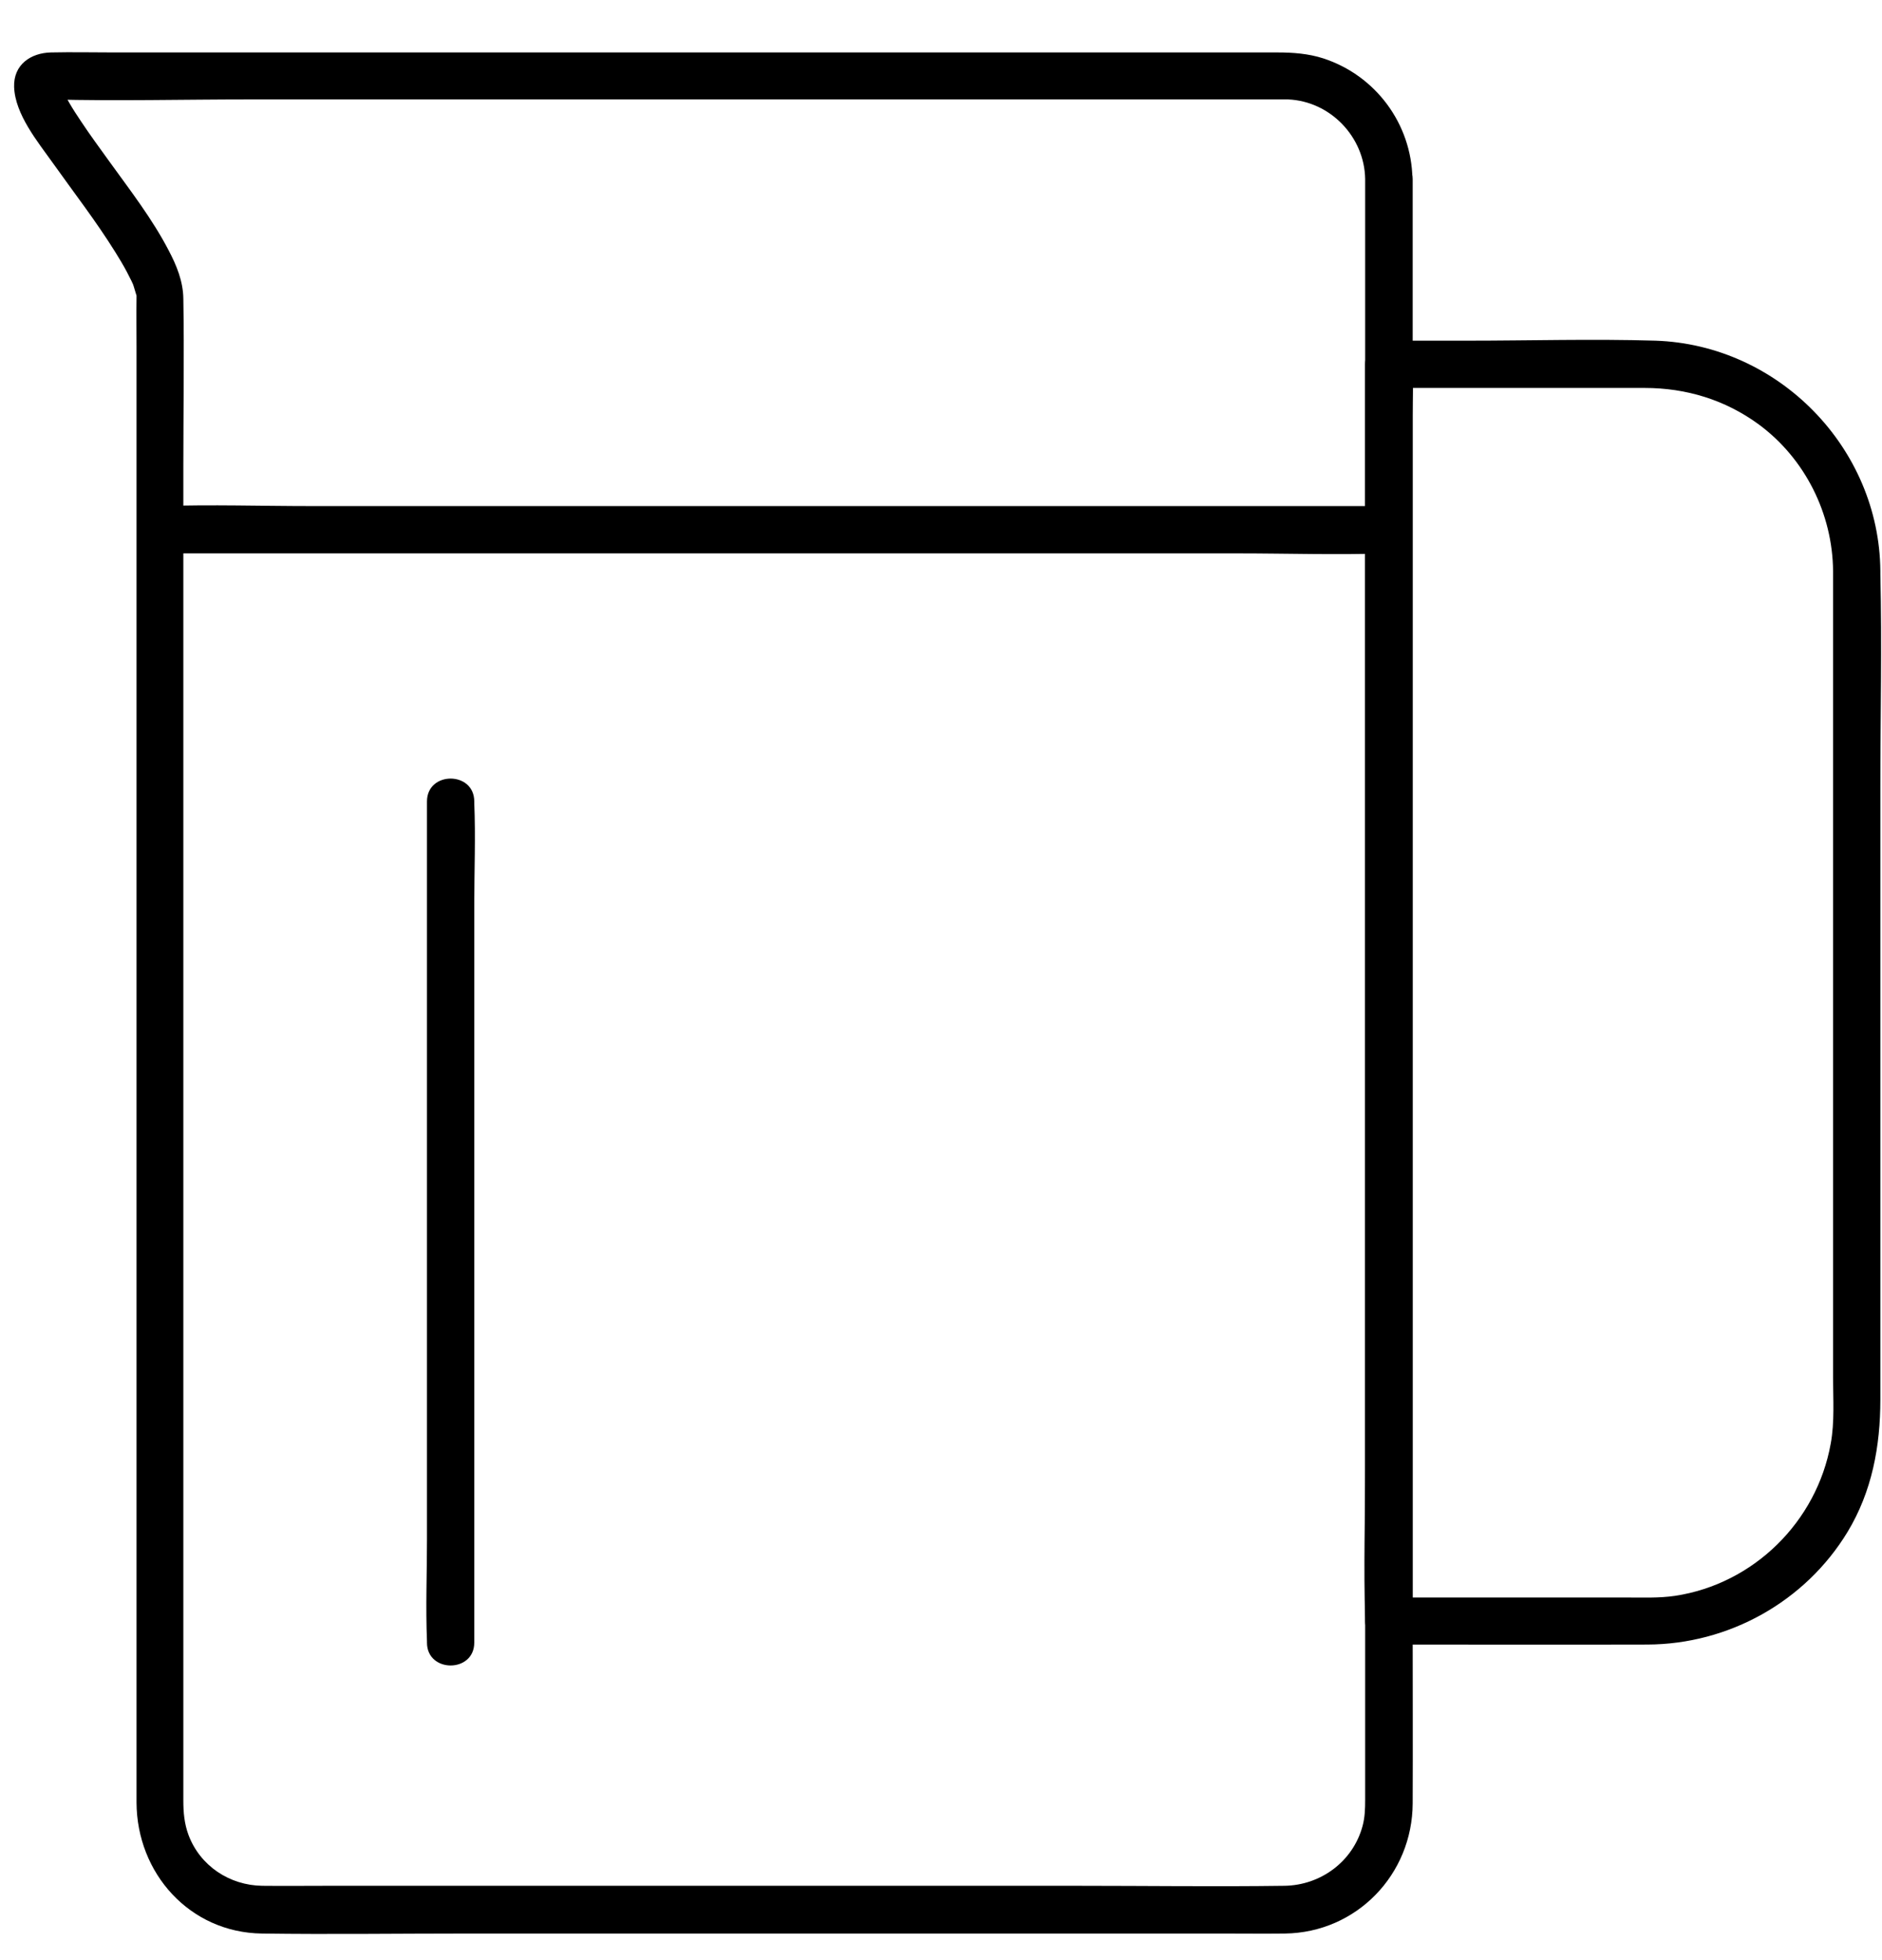 <svg width="24" height="25" viewBox="0 0 24 25" fill="none" xmlns="http://www.w3.org/2000/svg">
<path d="M17.409 2.281V22.955C17.409 23.069 17.406 23.178 17.376 23.289C17.255 23.741 16.843 24.046 16.378 24.052C15.498 24.064 14.618 24.052 13.741 24.052H4.167C3.893 24.052 3.618 24.055 3.344 24.052C2.928 24.046 2.552 23.799 2.404 23.404C2.35 23.259 2.338 23.115 2.338 22.964V5.949C2.338 5.234 2.35 4.52 2.338 3.809C2.335 3.589 2.253 3.387 2.151 3.194C1.943 2.793 1.663 2.432 1.4 2.067C1.274 1.892 1.147 1.72 1.03 1.543C0.979 1.467 0.93 1.392 0.885 1.314C0.867 1.284 0.849 1.25 0.834 1.22C0.819 1.193 0.774 1.064 0.801 1.16C0.795 1.136 0.786 1.112 0.777 1.088C0.743 1.006 0.774 1.142 0.777 1.085C0.777 1.157 0.707 1.247 0.641 1.265C0.668 1.256 0.557 1.265 0.629 1.268H0.653C1.491 1.29 2.335 1.268 3.172 1.268H16.424C16.966 1.29 17.4 1.748 17.409 2.281C17.415 2.67 18.018 2.67 18.012 2.281C18 1.579 17.542 0.961 16.873 0.744C16.686 0.684 16.49 0.669 16.294 0.669H1.455C1.187 0.669 0.918 0.663 0.65 0.669C0.391 0.675 0.171 0.825 0.18 1.109C0.192 1.458 0.481 1.808 0.674 2.079C0.942 2.456 1.226 2.823 1.47 3.215C1.521 3.297 1.572 3.381 1.618 3.468C1.639 3.508 1.657 3.547 1.678 3.586C1.684 3.598 1.714 3.67 1.684 3.595C1.693 3.613 1.699 3.634 1.705 3.652C1.717 3.688 1.726 3.725 1.738 3.761C1.762 3.836 1.744 3.703 1.741 3.776V3.797C1.738 4.002 1.741 4.204 1.741 4.409V22.988C1.744 23.892 2.419 24.649 3.341 24.661C4.209 24.673 5.077 24.661 5.945 24.661H15.601C15.863 24.661 16.122 24.664 16.385 24.661C17.301 24.649 18.012 23.907 18.015 23C18.018 22.259 18.015 21.517 18.015 20.779V2.284C18.012 1.895 17.409 1.892 17.409 2.281Z" fill="black"/>
<path d="M23.376 7.284V17.563C23.376 17.841 23.397 18.139 23.346 18.413C23.168 19.408 22.363 20.203 21.36 20.354C21.155 20.384 20.947 20.375 20.739 20.375H17.71C17.81 20.474 17.912 20.577 18.012 20.677V5.301C18.012 5.096 18.027 4.882 18.012 4.674V4.647C17.912 4.746 17.81 4.849 17.71 4.948H20.974C21.502 4.948 21.999 5.099 22.427 5.412C23.02 5.849 23.37 6.554 23.376 7.284C23.379 7.672 23.982 7.672 23.979 7.284C23.967 5.714 22.683 4.397 21.11 4.345C20.311 4.321 19.509 4.345 18.711 4.345H17.71C17.548 4.345 17.409 4.484 17.409 4.647V18.7C17.409 19.348 17.388 19.998 17.409 20.646V20.674C17.409 20.836 17.548 20.975 17.71 20.975C18.81 20.975 19.907 20.978 21.007 20.975C22.044 20.972 23.02 20.429 23.56 19.54C23.873 19.022 23.979 18.446 23.979 17.85V10.05C23.979 9.14 24 8.23 23.979 7.32V7.278C23.979 6.898 23.376 6.895 23.376 7.284Z" fill="black"/>
<path d="M2.039 7.058H15.781C16.414 7.058 17.05 7.079 17.683 7.058H17.71C18.099 7.058 18.099 6.455 17.71 6.455H3.968C3.335 6.455 2.699 6.434 2.066 6.455H2.039C1.65 6.455 1.65 7.058 2.039 7.058Z" fill="black"/>
<path d="M5.445 10.222V19.631C5.445 20.062 5.427 20.498 5.445 20.933V20.951C5.445 21.339 6.048 21.339 6.048 20.951V11.542C6.048 11.111 6.066 10.674 6.048 10.24V10.222C6.048 9.833 5.445 9.833 5.445 10.222Z" fill="black"/>
</svg>
